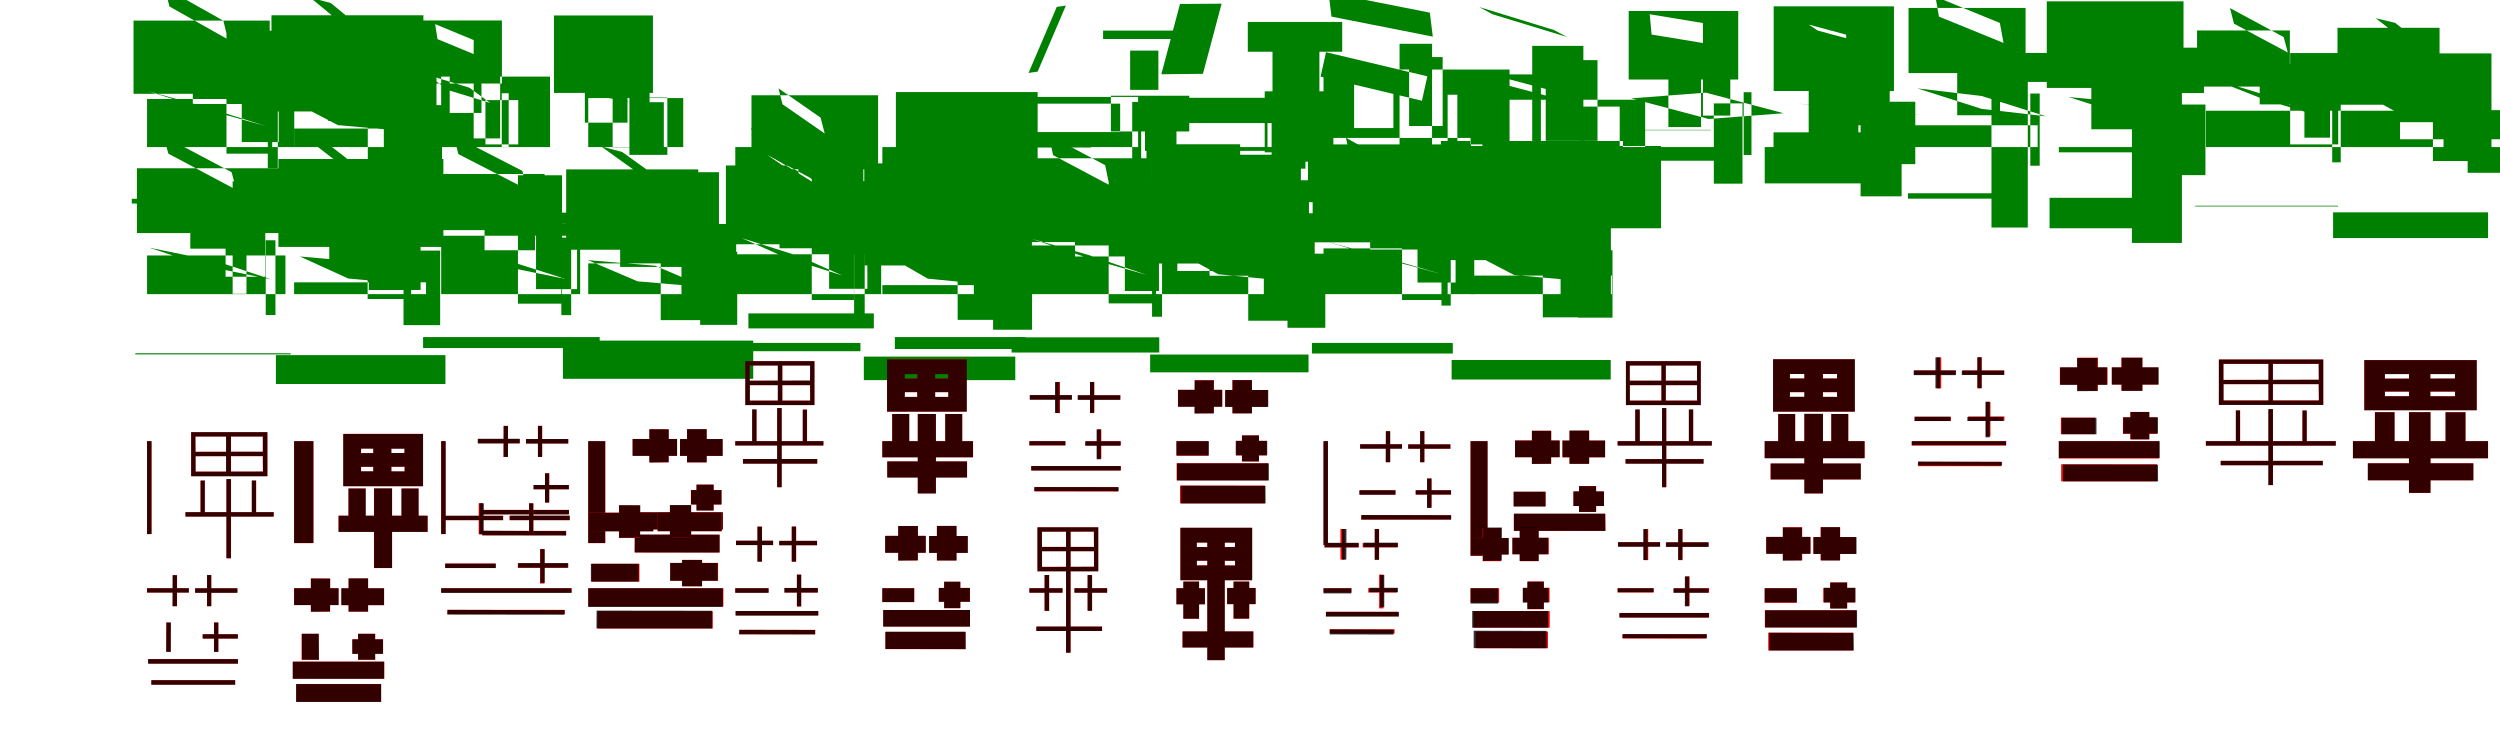 <?xml version="1.0" encoding="UTF-8"?>
<svg width="1700" height="500" xmlns="http://www.w3.org/2000/svg">
<rect width="100%" height="100%" fill="white"/>
<g fill="green" transform="translate(100 100) scale(0.1 -0.1)"><path d="M-0.0 -0.0V327.0H1001.0V0.0ZM-104.0 -384.0V-352.0H855.0V-384.0ZM-92.0 860.0V362.0H834.0V860.0ZM0.0 382.0 398.0 272.0 807.0 143.0 409.0 253.0ZM121.0 1083.0 519.0 859.0 550.0 732.0 152.0 956.0ZM311.0 627.0V293.0H680.0V627.0ZM540.0 791.0V-45.0H851.0V791.0ZM644.0 525.0V34.0H895.0V525.0ZM821.0 384.0V-144.0H889.0V384.0Z"/></g>
<g fill="green" transform="translate(200 100) scale(0.1 -0.1)"><path d="M0.0 0.0V126.0H932.0V0.0ZM-157.0 -412.0V-583.0H892.0V-412.0ZM-154.0 896.0V242.0H879.0V896.0ZM9.0 300.0 298.0 149.0 753.0 109.0 463.0 261.0ZM109.0 1017.0 398.0 779.0 539.0 741.0 250.0 979.0ZM232.0 615.0V177.0H701.0V615.0ZM501.0 799.0V-158.0H894.0V799.0ZM610.0 532.0V-56.0H968.0V532.0ZM752.0 285.0V-213.0H1006.0V285.0Z"/></g>
<g fill="green" transform="translate(300 100) scale(0.1 -0.1)"><path d="M-0.0 0.0V479.0H740.0V0.0ZM-170.0 -416.0V-347.0H482.0V-416.0ZM-167.0 861.0V432.0H413.0V861.0ZM-94.0 491.0 191.0 404.0 333.0 300.0 48.0 387.0ZM-41.0 836.0 244.0 718.0 260.0 616.0 -25.0 734.0ZM58.0 496.0V232.0H274.0V496.0ZM221.0 772.0V59.0H401.0V772.0ZM301.0 319.0V18.0H524.0V319.0ZM412.0 366.0V-1.0H459.0V366.0Z"/></g>
<g fill="green" transform="translate(400 100) scale(0.1 -0.1)"><path d="M0.0 0.0V333.0H646.0V0.0ZM-230.0 -446.0V-522.0H495.0V-446.0ZM-233.0 895.0V368.0H440.0V895.0ZM-106.0 430.0 103.0 340.0 278.0 307.0 67.0 398.0ZM-56.0 788.0 153.0 662.0 228.0 631.0 19.0 758.0ZM-23.0 481.0V166.0H267.0V481.0ZM166.0 790.0V-2.0H417.0V790.0ZM280.0 337.0V-53.0H538.0V337.0ZM347.0 305.0V-40.0H514.0V305.0Z"/></g>
<g fill="green" transform="translate(500 100) scale(0.1 -0.1)"><path d="M0.0 0.0V-251.0H177.0V0.0ZM89.0 -1233.0V-1131.0H942.0V-1233.0ZM110.0 352.0V-151.0H971.0V352.0ZM217.0 -53.0 503.0 -206.0 662.0 -316.0 376.0 -163.0ZM294.0 399.0 580.0 200.0 608.0 92.0 321.0 291.0ZM429.0 8.0V-283.0H732.0V8.0ZM617.0 280.0V-404.0H871.0V280.0ZM690.0 -232.0V-709.0H932.0V-232.0ZM810.0 -218.0V-660.0H870.0V-218.0Z"/></g>
<g fill="green" transform="translate(600 100) scale(0.1 -0.1)"><path d="M0.0 0.0V-412.0H166.0V0.0ZM85.0 -1292.0V-1373.0H973.0V-1292.0ZM92.0 374.0V-259.0H1056.0V374.0ZM232.0 -153.0 427.0 -307.0 632.0 -342.0 436.0 -186.0ZM307.0 327.0 501.0 113.0 622.0 81.0 428.0 294.0ZM393.0 -29.0V-398.0H761.0V-29.0ZM606.0 266.0V-517.0H908.0V266.0ZM706.0 -242.0V-818.0H1017.0V-242.0ZM793.0 -324.0V-745.0H1002.0V-324.0Z"/></g>
<g fill="green" transform="translate(700 100) scale(0.1 -0.1)"><path d="M0.0 -0.0V341.0H739.0V0.0ZM-167.0 -3.0V87.0H420.0V-3.0ZM-164.0 295.0V102.0H617.0V295.0ZM-80.0 -297.0 -272.0 -449.0 722.0 -441.0 914.0 -289.0ZM186.0 953.0 -6.0 504.0 56.0 513.0 248.0 962.0ZM501.0 792.0V735.0H1145.0V792.0ZM554.0 349.0V106.0H1087.0V349.0ZM685.0 656.0V389.0H877.0V656.0ZM699.0 307.0V-139.0H760.0V307.0Z"/></g>
<g fill="green" transform="translate(800 100) scale(0.1 -0.1)"><path d="M0.0 0.0V163.0H650.0V0.0ZM-204.0 19.0V-91.0H433.0V19.0ZM-214.0 335.0V-26.0H619.0V335.0ZM-180.0 -317.0 -307.0 -598.0 760.0 -596.0 886.0 -315.0ZM24.0 973.0 -103.0 495.0 180.0 498.0 307.0 975.0ZM485.0 851.0V648.0H1127.0V851.0ZM600.0 379.0V-36.0H1067.0V379.0ZM653.0 702.0V346.0H972.0V702.0ZM647.0 192.0V-147.0H877.0V192.0Z"/></g>
<g fill="green" transform="translate(900 100) scale(0.1 -0.1)"><path d="M0.0 0.0V527.0H1265.0V0.0ZM-130.0 62.0V-100.0H1003.0V62.0ZM-106.0 18.0V-375.0H1285.0V18.0ZM17.0 645.0 706.0 481.0 669.0 315.0 -20.0 479.0ZM34.0 1050.0 723.0 914.0 743.0 751.0 54.0 887.0ZM208.0 522.0V129.0H475.0V522.0ZM517.0 702.0V-295.0H738.0V702.0ZM582.0 612.0V143.0H810.0V612.0ZM844.0 356.0V-154.0H910.0V356.0Z"/></g>
<g fill="green" transform="translate(1000 100) scale(0.1 -0.1)"><path d="M0.0 0.0V322.0H1187.0V0.0ZM-202.0 41.0V-291.0H1036.0V41.0ZM-194.0 7.0V-552.0H1295.0V7.0ZM26.0 523.0 534.0 389.0 555.0 339.0 46.0 474.0ZM59.0 952.0 567.0 796.0 657.0 748.0 149.0 903.0ZM80.0 494.0V-5.0H478.0V494.0ZM419.0 688.0V-418.0H767.0V688.0ZM511.0 591.0V42.0H863.0V591.0ZM752.0 275.0V-264.0H1014.0V275.0Z"/></g>
<g fill="green" transform="translate(1100 100) scale(0.1 -0.1)"><path d="M0.0 -0.0V-93.0H844.0V0.0ZM66.0 114.0V117.0H634.0V114.0ZM75.0 925.0V459.0H820.0V925.0ZM91.0 331.0 600.0 370.0 1128.0 230.0 619.0 191.0ZM218.0 903.0 727.0 819.0 740.0 681.0 231.0 765.0ZM345.0 473.0V136.0H567.0V473.0ZM580.0 902.0V214.0H766.0V902.0ZM654.0 297.0V-249.0H849.0V297.0ZM857.0 373.0V-54.0H910.0V373.0Z"/></g>
<g fill="green" transform="translate(1200 100) scale(0.1 -0.1)"><path d="M0.0 0.0V-247.0H848.0V0.0ZM60.0 100.0V-49.0H705.0V100.0ZM61.0 957.0V381.0H879.0V957.0ZM218.0 296.0 574.0 261.0 1078.0 218.0 721.0 254.0ZM299.0 833.0 655.0 737.0 717.0 696.0 361.0 792.0ZM299.0 449.0V44.0H637.0V449.0ZM554.0 922.0V148.0H850.0V922.0ZM652.0 284.0V-335.0H931.0V284.0ZM819.0 308.0V-116.0H1024.0V308.0Z"/></g>
<g fill="green" transform="translate(1300 100) scale(0.1 -0.1)"><path d="M-0.0 -0.0V148.0H856.0V0.0ZM-26.0 -314.0V-351.0H786.0V-314.0ZM-22.0 946.0V503.0H774.0V946.0ZM38.0 399.0 476.0 347.0 913.0 209.0 474.0 260.0ZM161.0 1023.0 599.0 844.0 624.0 708.0 185.0 887.0ZM309.0 560.0V216.0H600.0V560.0ZM542.0 598.0V-547.0H789.0V598.0ZM641.0 640.0V443.0H930.0V640.0ZM806.0 364.0V-127.0H870.0V364.0Z"/></g>
<g fill="green" transform="translate(1400 100) scale(0.1 -0.1)"><path d="M0.0 0.0V-36.0H783.0V0.0ZM-63.0 -345.0V-552.0H807.0V-345.0ZM-82.0 991.0V402.0H848.0V991.0ZM67.0 340.0 403.0 233.0 857.0 190.0 520.0 298.0ZM160.0 957.0 496.0 767.0 606.0 727.0 270.0 917.0ZM221.0 551.0V121.0H614.0V551.0ZM497.0 601.0V-652.0H837.0V601.0ZM632.0 676.0V367.0H987.0V676.0ZM760.0 289.0V-191.0H997.0V289.0Z"/></g>
<g fill="green" transform="translate(1500 100) scale(0.1 -0.1)"><path d="M0.0 -0.0V247.0H1320.0V0.0ZM-73.0 -399.0V-404.0H899.0V-399.0ZM-60.0 793.0V411.0H571.0V793.0ZM33.0 467.0 398.0 323.0 752.0 216.0 386.0 360.0ZM164.0 945.0 529.0 748.0 557.0 643.0 191.0 839.0ZM366.0 565.0V290.0H753.0V565.0ZM573.0 639.0V18.0H900.0V639.0ZM670.0 539.0V64.0H844.0V539.0ZM859.0 351.0V-104.0H917.0V351.0Z"/></g>
<g fill="green" transform="translate(1600 100) scale(0.1 -0.1)"><path d="M0.0 0.0V53.0H1315.0V0.0ZM-135.0 -444.0V-619.0H919.0V-444.0ZM-105.0 811.0V288.0H589.0V811.0ZM35.0 382.0 302.0 234.0 707.0 201.0 439.0 350.0ZM155.0 876.0 422.0 669.0 553.0 638.0 286.0 845.0ZM301.0 549.0V169.0H787.0V549.0ZM544.0 637.0V-95.0H942.0V637.0ZM616.0 523.0V-16.0H917.0V523.0ZM780.0 251.0V-175.0H1012.0V251.0Z"/></g>
<g fill="green" transform="translate(100 200) scale(0.1 -0.1)"><path d="M0.0 -0.0V263.0H941.0V0.0ZM-80.0 -402.0V-410.0H977.0V-402.0ZM-69.0 856.0V415.0H945.0V856.0ZM14.0 316.0 476.0 222.0 845.0 100.0 383.0 194.0ZM112.0 1075.0 575.0 829.0 607.0 709.0 145.0 955.0ZM294.0 623.0V309.0H608.0V623.0ZM534.0 604.0V118.0H804.0V604.0ZM582.0 767.0V2.0H676.0V767.0ZM807.0 366.0V-142.0H873.0V366.0Z"/></g>
<g fill="green" transform="translate(200 200) scale(0.1 -0.1)"><path d="M0.0 0.0V80.0H897.0V0.0ZM-124.0 -415.0V-611.0H1029.0V-415.0ZM-107.0 919.0V321.0H1015.0V919.0ZM39.0 256.0 368.0 106.0 785.0 68.0 455.0 219.0ZM117.0 1035.0 446.0 780.0 588.0 744.0 259.0 999.0ZM239.0 638.0V193.0H646.0V638.0ZM508.0 598.0V28.0H860.0V598.0ZM500.0 763.0V-33.0H796.0V763.0ZM744.0 296.0V-211.0H993.0V296.0Z"/></g>
<g fill="green" transform="translate(300 200) scale(0.1 -0.1)"><path d="M-0.0 0.0V397.0H945.0V0.0ZM-123.0 -292.0V-367.0H1078.0V-292.0ZM-109.0 817.0V435.0H703.0V817.0ZM-24.0 326.0 442.0 231.0 846.0 103.0 379.0 198.0ZM85.0 1078.0 552.0 838.0 584.0 712.0 117.0 952.0ZM295.0 622.0V298.0H638.0V622.0ZM522.0 808.0V-65.0H822.0V808.0ZM645.0 480.0V34.0H924.0V480.0ZM817.0 384.0V-143.0H884.0V384.0Z"/></g>
<g fill="green" transform="translate(400 200) scale(0.1 -0.1)"><path d="M0.0 0.0V209.0H860.0V0.0ZM-172.0 -316.0V-576.0H1122.0V-316.0ZM-150.0 848.0V302.0H748.0V848.0ZM-2.0 231.0 335.0 87.0 794.0 48.0 456.0 193.0ZM88.0 1004.0 425.0 762.0 567.0 725.0 230.0 967.0ZM217.0 616.0V185.0H667.0V616.0ZM493.0 829.0V-177.0H889.0V829.0ZM634.0 477.0V-51.0H1006.0V477.0ZM761.0 288.0V-209.0H1013.0V288.0Z"/></g>
<g fill="green" transform="translate(500 200) scale(0.1 -0.1)"><path d="M0.0 -0.0V271.0H992.0V0.0ZM-74.0 -388.0V-332.0H851.0V-388.0ZM-64.0 875.0V339.0H791.0V875.0ZM44.0 381.0 430.0 259.0 727.0 127.0 341.0 249.0ZM108.0 1130.0 494.0 890.0 529.0 760.0 143.0 1000.0ZM301.0 657.0V312.0H636.0V657.0ZM520.0 817.0V-40.0H807.0V817.0ZM638.0 552.0V36.0H898.0V552.0ZM808.0 409.0V-165.0H880.0V409.0Z"/></g>
<g fill="green" transform="translate(600 200) scale(0.1 -0.1)"><path d="M0.0 0.0V61.0H966.0V0.0ZM-126.0 -425.0V-585.0H904.0V-425.0ZM-123.0 889.0V195.0H843.0V889.0ZM30.0 266.0 309.0 105.0 729.0 64.0 449.0 226.0ZM105.0 1053.0 385.0 794.0 537.0 755.0 258.0 1014.0ZM238.0 630.0V180.0H685.0V630.0ZM512.0 809.0V-175.0H887.0V809.0ZM622.0 550.0V-72.0H996.0V550.0ZM753.0 285.0V-242.0H1018.0V285.0Z"/></g>
<g fill="green" transform="translate(700 200) scale(0.1 -0.1)"><path d="M-0.0 0.0V354.0H1006.0V0.0ZM-121.0 -397.0V-294.0H883.0V-397.0ZM-86.0 924.0V331.0H833.0V924.0ZM16.0 376.0 399.0 267.0 799.0 130.0 417.0 239.0ZM132.0 1081.0 515.0 877.0 543.0 742.0 161.0 945.0ZM310.0 611.0V256.0H690.0V611.0ZM539.0 782.0V-63.0H861.0V782.0ZM649.0 553.0V21.0H881.0V553.0ZM834.0 391.0V-154.0H902.0V391.0Z"/></g>
<g fill="green" transform="translate(800 200) scale(0.1 -0.1)"><path d="M0.0 0.0V157.0H938.0V0.0ZM-179.0 -411.0V-532.0H898.0V-411.0ZM-172.0 948.0V208.0H846.0V948.0ZM22.0 277.0 284.0 135.0 728.0 92.0 466.0 235.0ZM118.0 1000.0 379.0 783.0 512.0 743.0 251.0 959.0ZM225.0 580.0V125.0H719.0V580.0ZM488.0 774.0V-181.0H901.0V774.0ZM594.0 550.0V-81.0H940.0V550.0ZM755.0 275.0V-229.0H1012.0V275.0Z"/></g>
<g fill="green" transform="translate(900 200) scale(0.1 -0.1)"><path d="M0.0 0.0V311.0H1025.0V0.0ZM-79.0 -404.0V-332.0H879.0V-404.0ZM-74.0 875.0V352.0H877.0V875.0ZM14.0 359.0 366.0 264.0 799.0 137.0 446.0 232.0ZM152.0 1064.0 504.0 863.0 531.0 738.0 179.0 939.0ZM317.0 630.0V303.0H685.0V630.0ZM534.0 827.0V-40.0H844.0V827.0ZM639.0 503.0V79.0H898.0V503.0ZM802.0 410.0V-78.0H865.0V410.0Z"/></g>
<g fill="green" transform="translate(1000 200) scale(0.1 -0.1)"><path d="M0.0 0.0V126.0H961.0V0.0ZM-129.0 -448.0V-581.0H953.0V-448.0ZM-143.0 897.0V231.0H919.0V897.0ZM35.0 266.0 296.0 130.0 733.0 91.0 471.0 227.0ZM137.0 980.0 399.0 772.0 525.0 735.0 263.0 942.0ZM239.0 594.0V178.0H699.0V594.0ZM491.0 818.0V-158.0H879.0V818.0ZM612.0 498.0V-25.0H954.0V498.0ZM730.0 298.0V-160.0H965.0V298.0Z"/></g>
<g fill="red" transform="translate(100 300) scale(0.1 -0.1)"><path d="M0.0 0.0V-631.0H30.0V0.0ZM262.0 -483.0V-512.0H861.0V-483.0ZM300.0 61.0V-237.0H818.0V61.0ZM329.0 -102.0H788.0V-207.0H329.0ZM329.0 32.0H788.0V-72.0H329.0ZM364.0 -268.0V-506.0H393.0V-268.0ZM539.0 52.0V-230.0H571.0V52.0ZM540.0 -258.0V-796.0H571.0V-258.0ZM713.0 -268.0V-506.0H742.0V-268.0Z"/></g>
<g fill="black" opacity=".8" transform="translate(100 300) scale(0.1 -0.1)"><path d="M0.0 0.0V-632.0H30.0V0.0ZM261.0 -483.0V-513.0H861.0V-483.0ZM300.0 61.0V-239.0H818.0V61.0ZM330.0 -102.0 787.0 -101.0 788.0 -207.0 330.0 -208.0ZM328.0 32.0H787.0V-72.0L329.0 -73.0ZM364.0 -268.0V-507.0H392.0V-268.0ZM537.0 52.0V-230.0H570.0V52.0ZM540.0 -258.0V-796.0H570.0V-258.0ZM712.0 -268.0V-507.0H741.0V-268.0Z"/></g>
<g fill="red" transform="translate(200 300) scale(0.1 -0.1)"><path d="M0.0 0.0V-693.0H131.0V0.0ZM302.0 -507.0V-616.0H908.0V-507.0ZM335.0 50.0V-306.0H876.0V50.0ZM455.0 -174.0H751.0V-206.0H455.0ZM455.0 -50.0H751.0V-81.0H455.0ZM370.0 -322.0V-601.0H485.0V-322.0ZM538.0 15.0V-282.0H661.0V15.0ZM543.0 -322.0V-862.0H666.0V-322.0ZM731.0 -322.0V-592.0H846.0V-322.0Z"/></g>
<g fill="black" opacity=".8" transform="translate(200 300) scale(0.1 -0.1)"><path d="M0.0 0.0V-693.0H131.0V0.0ZM303.0 -507.0V-617.0H907.0V-507.0ZM334.0 49.0V-306.0H877.0V49.0ZM456.0 -174.0 753.0 -173.0 752.0 -206.0 455.0 -205.0ZM456.0 -50.0 751.0 -51.0 750.0 -80.0 455.0 -82.0ZM370.0 -322.0V-601.0H487.0V-322.0ZM539.0 15.0V-281.0H661.0V15.0ZM544.0 -321.0V-863.0H666.0V-321.0ZM730.0 -322.0V-592.0H846.0V-322.0Z"/></g>
<g fill="red" transform="translate(300 300) scale(0.1 -0.1)"><path d="M0.0 0.0V-631.0H30.0V0.0ZM250.0 15.0V-14.0H534.0V15.0ZM258.0 -467.0V-497.0H868.0V-467.0ZM280.0 -610.0V-640.0H849.0V-610.0ZM425.0 104.0V-107.0H454.0V104.0ZM577.0 14.0V-15.0H864.0V14.0ZM629.0 -298.0V-327.0H868.0V-298.0ZM658.0 104.0V-107.0H687.0V104.0ZM706.0 -218.0V-417.0H735.0V-218.0Z"/></g>
<g fill="black" opacity=".8" transform="translate(300 300) scale(0.1 -0.1)"><path d="M0.0 0.0V-632.0H30.0V0.0ZM249.0 16.0V-15.0H534.0V16.0ZM258.0 -468.0V-498.0H869.0V-468.0ZM281.0 -609.0 279.0 -640.0 850.0 -641.0V-612.0ZM425.0 104.0 424.0 -107.0H454.0V103.0ZM577.0 15.0V-16.0H864.0V15.0ZM628.0 -298.0V-327.0H868.0V-298.0ZM658.0 104.0V-107.0H686.0V104.0ZM706.0 -219.0V-417.0H734.0V-219.0Z"/></g>
<g fill="red" transform="translate(400 300) scale(0.1 -0.1)"><path d="M0.0 0.0V-693.0H116.0V0.0ZM302.0 15.0V-99.0H604.0V15.0ZM293.0 -484.0V-600.0H915.0V-484.0ZM316.0 -636.0V-757.0H893.0V-636.0ZM416.0 81.0V-144.0H547.0V81.0ZM624.0 14.0V-100.0H913.0V14.0ZM698.0 -332.0V-431.0H906.0V-332.0ZM672.0 81.0V-144.0H805.0V81.0ZM737.0 -295.0V-471.0H853.0V-295.0Z"/></g>
<g fill="black" opacity=".8" transform="translate(400 300) scale(0.1 -0.1)"><path d="M0.0 0.0V-693.0H115.0V0.0ZM302.0 15.0V-100.0H604.0V15.0ZM292.0 -484.0V-600.0H915.0V-484.0ZM317.0 -635.0 316.0 -756.0 893.0 -757.0V-636.0ZM416.0 81.0V-145.0L546.0 -143.0L547.0 80.0ZM624.0 15.0V-100.0H914.0V15.0ZM699.0 -333.0V-430.0H906.0V-333.0ZM672.0 82.0V-144.0H805.0V82.0ZM736.0 -296.0V-471.0H852.0V-296.0Z"/></g>
<g fill="red" transform="translate(500 300) scale(0.1 -0.1)"><path d="M0.0 0.0V-29.0H599.0V0.0ZM53.0 -122.0V-152.0H557.0V-122.0ZM69.0 544.0V246.0H538.0V544.0ZM98.0 381.0H509.0V276.0H98.0ZM98.0 515.0H509.0V411.0H98.0ZM115.0 215.0V-23.0H144.0V215.0ZM285.0 225.0V-313.0H315.0V225.0ZM290.0 535.0V253.0H320.0V535.0ZM459.0 215.0V-23.0H488.0V215.0Z"/></g>
<g fill="black" opacity=".8" transform="translate(500 300) scale(0.1 -0.1)"><path d="M0.0 0.0V-29.0H599.0V0.0ZM52.0 -121.0V-153.0H557.0V-121.0ZM68.0 544.0V245.0H538.0V544.0ZM99.0 381.0H509.0L510.0 275.0H99.0ZM98.0 515.0H509.0L508.0 412.0L98.0 411.0ZM115.0 216.0V-23.0H144.0V216.0ZM285.0 225.0V-313.0H315.0V225.0ZM289.0 535.0V254.0H319.0V535.0ZM459.0 214.0V-23.0H487.0V214.0Z"/></g>
<g fill="red" transform="translate(600 300) scale(0.1 -0.1)"><path d="M0.0 0.0V-109.0H617.0V0.0ZM33.0 -138.0V-246.0H576.0V-138.0ZM32.0 557.0V201.0H573.0V557.0ZM152.0 333.0H448.0V301.0H152.0ZM152.0 457.0H448.0V426.0H152.0ZM67.0 185.0V-94.0H182.0V185.0ZM241.0 185.0V-355.0H364.0V185.0ZM237.0 522.0V225.0H359.0V522.0ZM428.0 185.0V-85.0H543.0V185.0Z"/></g>
<g fill="black" opacity=".8" transform="translate(600 300) scale(0.1 -0.1)"><path d="M0.0 0.0V-110.0H616.0V0.0ZM34.0 -138.0V-247.0H576.0V-138.0ZM32.0 556.0V201.0H574.0V556.0ZM153.0 334.0H449.0V301.0H152.0ZM153.0 456.0H448.0L447.0 426.0H152.0ZM67.0 185.0V-95.0H183.0V185.0ZM241.0 185.0V-355.0H364.0V185.0ZM238.0 523.0V225.0H359.0V523.0ZM428.0 185.0V-85.0H543.0V185.0Z"/></g>
<g fill="red" transform="translate(700 300) scale(0.1 -0.1)"><path d="M0.0 0.0V-29.0H244.0V0.0ZM4.0 313.0V284.0H288.0V313.0ZM12.0 -169.0V-199.0H622.0V-169.0ZM34.0 -312.0V-342.0H603.0V-312.0ZM179.0 402.0V191.0H208.0V402.0ZM331.0 312.0V283.0H618.0V312.0ZM383.0 0.0V-29.0H622.0V0.0ZM412.0 402.0V191.0H441.0V402.0ZM460.0 80.0V-119.0H489.0V80.0Z"/></g>
<g fill="black" opacity=".8" transform="translate(700 300) scale(0.1 -0.1)"><path d="M0.0 0.0V-28.0H245.0V0.0ZM2.0 313.0V282.0H289.0V313.0ZM13.0 -169.0V-199.0H620.0V-169.0ZM34.0 -312.0 33.0 -339.0 607.0 -340.0V-313.0ZM174.0 402.0V192.0H203.0V402.0ZM328.0 312.0V281.0H618.0V312.0ZM379.0 -1.0V-31.0H618.0V-1.0ZM412.0 403.0V193.0H440.0V403.0ZM457.0 80.0V-123.0H486.0V80.0Z"/></g>
<g fill="red" transform="translate(800 300) scale(0.1 -0.1)"><path d="M0.0 0.0V-99.0H217.0V0.0ZM10.0 349.0V235.0H312.0V349.0ZM1.0 -150.0V-266.0H623.0V-150.0ZM24.0 -302.0V-423.0H601.0V-302.0ZM124.0 415.0V190.0H255.0V415.0ZM332.0 348.0V234.0H621.0V348.0ZM406.0 2.0V-97.0H614.0V2.0ZM380.0 415.0V190.0H513.0V415.0ZM445.0 39.0V-137.0H561.0V39.0Z"/></g>
<g fill="black" opacity=".8" transform="translate(800 300) scale(0.1 -0.1)"><path d="M0.0 0.0V-97.0H220.0V0.0ZM11.0 349.0V234.0H310.0V349.0ZM4.0 -151.0V-267.0H628.0V-151.0ZM31.0 -303.0V-423.0H606.0L605.0 -304.0ZM124.0 413.0 123.0 188.0 253.0 189.0V413.0ZM331.0 348.0V233.0H624.0V348.0ZM403.0 2.0V-96.0H617.0V2.0ZM382.0 415.0V189.0H513.0V415.0ZM446.0 39.0V-138.0H561.0V39.0Z"/></g>
<g fill="red" transform="translate(900 300) scale(0.1 -0.1)"><path d="M0.0 0.0V-706.0H30.0V0.0ZM245.0 -334.0V-363.0H489.0V-334.0ZM249.0 -21.0V-50.0H533.0V-21.0ZM257.0 -503.0V-533.0H867.0V-503.0ZM424.0 68.0V-143.0H453.0V68.0ZM576.0 -22.0V-51.0H863.0V-22.0ZM628.0 -334.0V-363.0H867.0V-334.0ZM657.0 68.0V-143.0H686.0V68.0ZM705.0 -254.0V-453.0H734.0V-254.0Z"/></g>
<g fill="black" opacity=".8" transform="translate(900 300) scale(0.1 -0.1)"><path d="M0.0 0.0V-706.0H30.0V0.0ZM244.0 -334.0V-364.0H489.0V-334.0ZM249.0 -21.0V-51.0H534.0V-21.0ZM258.0 -502.0 256.0 -533.0H868.0V-504.0ZM424.0 68.0 423.0 -143.0H453.0V67.0ZM576.0 -22.0V-51.0H862.0V-22.0ZM626.0 -334.0V-363.0H867.0V-334.0ZM657.0 68.0V-143.0H685.0V68.0ZM704.0 -254.0V-453.0H734.0V-254.0Z"/></g>
<g fill="red" transform="translate(1000 300) scale(0.1 -0.1)"><path d="M0.0 0.0V-779.0H115.0V0.0ZM293.0 -344.0V-443.0H510.0V-344.0ZM303.0 5.0V-109.0H605.0V5.0ZM294.0 -494.0V-610.0H916.0V-494.0ZM417.0 71.0V-154.0H548.0V71.0ZM625.0 4.0V-110.0H914.0V4.0ZM699.0 -342.0V-441.0H907.0V-342.0ZM673.0 71.0V-154.0H806.0V71.0ZM738.0 -305.0V-481.0H854.0V-305.0Z"/></g>
<g fill="black" opacity=".8" transform="translate(1000 300) scale(0.1 -0.1)"><path d="M0.0 0.0V-779.0H115.0V0.0ZM293.0 -344.0V-444.0H509.0V-344.0ZM302.0 4.0V-109.0H606.0V4.0ZM295.0 -493.0V-609.0L917.0 -610.0L915.0 -493.0ZM417.0 70.0V-155.0L547.0 -153.0L548.0 70.0ZM625.0 4.0V-109.0H915.0V4.0ZM700.0 -342.0V-441.0H907.0V-342.0ZM673.0 72.0V-154.0H806.0V72.0ZM737.0 -306.0V-481.0H853.0V-306.0Z"/></g>
<g fill="red" transform="translate(1100 300) scale(0.1 -0.1)"><path d="M0.0 0.0V-29.0H640.0V0.0ZM54.0 -122.0V-152.0H584.0V-122.0ZM57.0 544.0V246.0H565.0V544.0ZM82.0 381.0H540.0V276.0H82.0ZM82.0 515.0H540.0V411.0H82.0ZM120.0 215.0V-23.0H150.0V215.0ZM298.0 535.0V253.0H327.0V535.0ZM302.0 225.0V-313.0H331.0V225.0ZM485.0 215.0V-23.0H514.0V215.0Z"/></g>
<g fill="black" opacity=".8" transform="translate(1100 300) scale(0.1 -0.1)"><path d="M0.0 0.0V-30.0H640.0V0.0ZM54.0 -122.0V-153.0H584.0V-122.0ZM56.0 544.0V245.0H565.0V544.0ZM83.0 381.0H540.0L541.0 275.0H83.0ZM82.0 515.0H540.0V411.0H82.0ZM120.0 215.0V-23.0H150.0V215.0ZM298.0 536.0V253.0H327.0V536.0ZM302.0 225.0V-313.0H330.0V225.0ZM484.0 215.0V-23.0H513.0V215.0Z"/></g>
<g fill="red" transform="translate(1200 300) scale(0.1 -0.1)"><path d="M0.0 0.0V-115.0H680.0V0.0ZM40.0 -152.0V-260.0H653.0V-152.0ZM57.0 557.0V201.0H612.0V557.0ZM171.0 333.0H492.0V301.0H171.0ZM171.0 457.0H492.0V426.0H171.0ZM92.0 185.0V-94.0H207.0V185.0ZM270.0 522.0V225.0H396.0V522.0ZM270.0 185.0V-355.0H396.0V185.0ZM453.0 185.0V-85.0H568.0V185.0Z"/></g>
<g fill="black" opacity=".8" transform="translate(1200 300) scale(0.1 -0.1)"><path d="M0.0 0.0V-116.0H678.0V0.0ZM41.0 -152.0V-260.0H653.0V-152.0ZM57.0 557.0V201.0H613.0V557.0ZM172.0 334.0H492.0V301.0L170.0 302.0ZM172.0 457.0H492.0V426.0H171.0ZM92.0 185.0V-95.0H207.0V185.0ZM270.0 522.0V225.0H395.0V522.0ZM270.0 186.0V-355.0H396.0V186.0ZM453.0 185.0V-85.0H568.0V185.0Z"/></g>
<g fill="red" transform="translate(1300 300) scale(0.1 -0.1)"><path d="M0.0 0.0V-30.0H641.0V0.0ZM16.0 481.0V452.0H299.0V481.0ZM19.0 166.0V137.0H266.0V166.0ZM44.0 -140.0V-170.0H608.0V-140.0ZM169.0 570.0V359.0H200.0V570.0ZM345.0 481.0V452.0H628.0V481.0ZM384.0 168.0V139.0H630.0V168.0ZM446.0 570.0V359.0H476.0V570.0ZM505.0 267.0V33.0H535.0V267.0Z"/></g>
<g fill="black" opacity=".8" transform="translate(1300 300) scale(0.1 -0.1)"><path d="M0.0 0.0V-27.0H642.0V0.0ZM13.0 481.0V449.0H300.0V481.0ZM20.0 166.0V137.0H263.0V166.0ZM43.0 -139.0 41.0 -165.0 614.0 -166.0V-141.0ZM161.0 570.0V360.0H191.0L192.0 569.0ZM340.0 480.0V450.0H629.0V480.0ZM378.0 165.0V137.0H623.0V165.0ZM447.0 571.0V361.0H474.0V571.0ZM501.0 268.0V26.0H530.0V268.0Z"/></g>
<g fill="red" transform="translate(1400 300) scale(0.1 -0.1)"><path d="M0.0 0.0V-118.0H682.0V0.0ZM7.0 501.0V385.0H331.0V501.0ZM14.0 160.0V48.0H247.0V160.0ZM16.0 -157.0V-273.0H668.0V-157.0ZM126.0 568.0V343.0H266.0V568.0ZM361.0 501.0V385.0H675.0V501.0ZM436.0 162.0V50.0H669.0V162.0ZM425.0 568.0V343.0H568.0V568.0ZM486.0 198.0V13.0H615.0V198.0Z"/></g>
<g fill="black" opacity=".8" transform="translate(1400 300) scale(0.1 -0.1)"><path d="M0.0 0.0V-114.0H686.0V0.0ZM9.0 502.0V383.0H328.0V502.0ZM19.0 159.0V47.0H256.0V159.0ZM28.0 -159.0V-273.0H675.0L674.0 -160.0ZM124.0 565.0 125.0 340.0 262.0 341.0V565.0ZM360.0 502.0V385.0H679.0V502.0ZM438.0 162.0V52.0H674.0V162.0ZM428.0 567.0V342.0H568.0V567.0ZM488.0 199.0V12.0H615.0V199.0Z"/></g>
<g fill="red" transform="translate(1500 300) scale(0.1 -0.1)"><path d="M0.0 0.0V-30.0H883.0V0.0ZM89.0 555.0V248.0H798.0V555.0ZM101.0 -134.0V-163.0H794.0V-134.0ZM119.0 388.0H768.0V277.0H119.0ZM119.0 526.0H768.0V417.0H119.0ZM204.0 209.0V-22.0H233.0V209.0ZM426.0 218.0V-298.0H456.0V218.0ZM426.0 546.0V259.0H456.0V546.0ZM657.0 209.0V-22.0H686.0V209.0Z"/></g>
<g fill="black" opacity=".8" transform="translate(1500 300) scale(0.1 -0.1)"><path d="M0.0 0.0V-30.0H883.0V0.0ZM88.0 555.0V246.0H798.0V555.0ZM101.0 -134.0V-164.0H795.0V-134.0ZM120.0 388.0H767.0L769.0 276.0H120.0ZM119.0 526.0H767.0L768.0 418.0L119.0 416.0ZM204.0 209.0V-22.0H232.0V209.0ZM425.0 218.0V-299.0H456.0V218.0ZM426.0 546.0V260.0H455.0V546.0ZM657.0 208.0V-21.0H685.0V208.0Z"/></g>
<g fill="red" transform="translate(1600 300) scale(0.1 -0.1)"><path d="M0.0 0.0V-116.0H919.0V0.0ZM77.0 551.0V211.0H842.0V551.0ZM102.0 -150.0V-266.0H818.0V-150.0ZM217.0 337.0H694.0V305.0H217.0ZM217.0 457.0H694.0V425.0H217.0ZM149.0 197.0V-100.0H282.0V197.0ZM381.0 197.0V-352.0H527.0V197.0ZM381.0 505.0V235.0H526.0V505.0ZM630.0 197.0V-100.0H765.0V197.0Z"/></g>
<g fill="black" opacity=".8" transform="translate(1600 300) scale(0.1 -0.1)"><path d="M0.0 0.0V-116.0H918.0V0.0ZM78.0 551.0V210.0H841.0V551.0ZM101.0 -151.0V-266.0H819.0V-151.0ZM218.0 338.0H695.0V305.0L217.0 306.0ZM217.0 456.0H694.0L693.0 426.0L217.0 425.0ZM150.0 197.0V-101.0H283.0V197.0ZM381.0 197.0V-351.0H527.0V197.0ZM382.0 506.0V235.0H526.0V506.0ZM630.0 196.0V-99.0H765.0V196.0Z"/></g>
<g fill="red" transform="translate(100 400) scale(0.1 -0.1)"><path d="M0.0 0.0V-29.0H284.0V0.0ZM8.0 -482.0V-512.0H618.0V-482.0ZM30.0 -625.0V-655.0H599.0V-625.0ZM131.0 -233.0V-432.0H160.0V-233.0ZM175.0 89.0V-122.0H204.0V89.0ZM327.0 -1.0V-30.0H614.0V-1.0ZM379.0 -313.0V-342.0H618.0V-313.0ZM408.0 89.0V-122.0H437.0V89.0ZM456.0 -233.0V-432.0H485.0V-233.0Z"/></g>
<g fill="black" opacity=".8" transform="translate(100 400) scale(0.1 -0.1)"><path d="M0.0 0.0V-29.0H284.0V0.0ZM7.0 -482.0V-513.0H618.0V-482.0ZM29.0 -626.0V-656.0H599.0V-626.0ZM132.0 -233.0 130.0 -431.0 161.0 -433.0 162.0 -234.0ZM174.0 89.0 173.0 -122.0H203.0V88.0ZM327.0 -0.0V-31.0H614.0V-0.0ZM378.0 -313.0V-342.0H617.0V-313.0ZM408.0 90.0V-122.0H436.0V90.0ZM455.0 -233.0V-433.0H484.0V-233.0Z"/></g>
<g fill="red" transform="translate(200 400) scale(0.1 -0.1)"><path d="M0.0 0.0V-114.0H302.0V0.0ZM-9.0 -499.0V-615.0H613.0V-499.0ZM14.0 -651.0V-772.0H591.0V-651.0ZM51.0 -310.0V-486.0H167.0V-310.0ZM114.0 66.0V-159.0H245.0V66.0ZM322.0 -1.0V-115.0H611.0V-1.0ZM396.0 -347.0V-446.0H604.0V-347.0ZM370.0 66.0V-159.0H503.0V66.0ZM435.0 -310.0V-486.0H551.0V-310.0Z"/></g>
<g fill="black" opacity=".8" transform="translate(200 400) scale(0.1 -0.1)"><path d="M0.0 0.0V-115.0H302.0V0.0ZM-9.0 -500.0V-616.0H612.0V-500.0ZM14.0 -652.0V-773.0H592.0V-652.0ZM53.0 -310.0V-486.0L169.0 -487.0L167.0 -310.0ZM114.0 66.0V-160.0L244.0 -158.0L245.0 65.0ZM321.0 -0.0V-115.0H612.0V-0.0ZM396.0 -348.0V-446.0H605.0V-348.0ZM371.0 67.0V-159.0H503.0V67.0ZM435.0 -310.0V-486.0H551.0V-310.0Z"/></g>
<g fill="red" transform="translate(300 400) scale(0.1 -0.1)"><path d="M0.0 0.0V-29.0H887.0V0.0ZM12.0 492.0V463.0H422.0V492.0ZM28.0 168.0V138.0H369.0V168.0ZM42.0 -147.0V-176.0H841.0V-147.0ZM255.0 578.0V367.0H284.0V578.0ZM464.0 492.0V463.0H874.0V492.0ZM521.0 169.0V139.0H861.0V169.0ZM598.0 578.0V367.0H627.0V578.0ZM672.0 267.0V32.0H702.0V267.0Z"/></g>
<g fill="black" opacity=".8" transform="translate(300 400) scale(0.1 -0.1)"><path d="M0.0 0.0V-32.0H886.0V0.0ZM13.0 493.0V463.0H420.0V493.0ZM27.0 167.0V137.0H372.0V167.0ZM44.0 -147.0 42.0 -179.0 838.0 -180.0V-149.0ZM261.0 579.0 260.0 367.0H289.0L290.0 577.0ZM468.0 494.0V463.0H874.0V494.0ZM524.0 171.0V140.0H864.0V171.0ZM598.0 577.0V366.0H626.0V577.0ZM675.0 265.0V37.0H704.0V265.0Z"/></g>
<g fill="red" transform="translate(400 400) scale(0.1 -0.1)"><path d="M0.0 0.0V-124.0H919.0V0.0ZM4.0 514.0V388.0H441.0V514.0ZM23.0 166.0V45.0H348.0V166.0ZM63.0 -156.0V-274.0H847.0V-156.0ZM209.0 563.0V342.0H351.0V563.0ZM472.0 514.0V388.0H909.0V514.0ZM558.0 172.0V51.0H883.0V172.0ZM557.0 563.0V342.0H699.0V563.0ZM640.0 193.0V13.0H774.0V193.0Z"/></g>
<g fill="black" opacity=".8" transform="translate(400 400) scale(0.1 -0.1)"><path d="M0.0 0.0V-127.0H915.0V0.0ZM4.0 513.0V387.0H443.0V513.0ZM18.0 166.0V45.0H343.0V166.0ZM57.0 -152.0 56.0 -273.0H842.0V-153.0ZM210.0 565.0V343.0L353.0 345.0L354.0 564.0ZM472.0 514.0V388.0H907.0V514.0ZM557.0 172.0V51.0H880.0V172.0ZM555.0 566.0V343.0H700.0V566.0ZM637.0 192.0V14.0H774.0V192.0Z"/></g>
<g fill="red" transform="translate(500 400) scale(0.1 -0.1)"><path d="M0.0 0.0V-30.0H226.0V0.0ZM3.0 -155.0V-184.0H564.0V-155.0ZM5.0 323.0V294.0H257.0V323.0ZM27.0 -283.0V-313.0H543.0V-283.0ZM151.0 419.0V181.0H181.0V419.0ZM299.0 322.0V293.0H556.0V322.0ZM335.0 1.0V-29.0H561.0V1.0ZM384.0 419.0V181.0H414.0V419.0ZM419.0 93.0V-124.0H448.0V93.0Z"/></g>
<g fill="black" opacity=".8" transform="translate(500 400) scale(0.1 -0.1)"><path d="M0.0 0.0V-31.0H226.0V0.0ZM2.0 -155.0V-186.0H564.0V-155.0ZM5.0 323.0V293.0H257.0V323.0ZM28.0 -283.0 26.0 -313.0 543.0 -314.0V-284.0ZM151.0 419.0V181.0H181.0L182.0 418.0ZM299.0 322.0V292.0H556.0V322.0ZM334.0 2.0V-29.0H561.0V2.0ZM384.0 419.0V181.0H413.0V419.0ZM419.0 92.0V-123.0H448.0V92.0Z"/></g>
<g fill="red" transform="translate(600 400) scale(0.1 -0.1)"><path d="M0.0 0.0V-94.0H217.0V0.0ZM6.0 -148.0V-260.0H596.0V-148.0ZM20.0 356.0V242.0H295.0V356.0ZM21.0 -297.0V-414.0H566.0V-297.0ZM108.0 423.0V189.0H241.0V423.0ZM318.0 355.0V241.0H580.0V355.0ZM384.0 2.0V-92.0H596.0V2.0ZM371.0 423.0V189.0H504.0V423.0ZM421.0 44.0V-136.0H530.0V44.0Z"/></g>
<g fill="black" opacity=".8" transform="translate(600 400) scale(0.1 -0.1)"><path d="M0.0 0.0V-94.0H216.0V0.0ZM6.0 -148.0V-261.0H596.0V-148.0ZM19.0 356.0V241.0H295.0V356.0ZM21.0 -296.0V-413.0L566.0 -414.0L565.0 -296.0ZM108.0 423.0V188.0L241.0 190.0L242.0 423.0ZM318.0 355.0V240.0H581.0V355.0ZM384.0 2.0V-92.0H595.0V2.0ZM371.0 424.0V189.0H504.0V424.0ZM420.0 44.0V-135.0H530.0V44.0Z"/></g>
<g fill="red" transform="translate(700 400) scale(0.1 -0.1)"><path d="M0.0 0.0V-30.0H225.0V0.0ZM48.0 -261.0V-290.0H494.0V-261.0ZM55.0 414.0V116.0H468.0V414.0ZM85.0 252.0H439.0V146.0H85.0ZM85.0 385.0H439.0V281.0H85.0ZM104.0 90.0V-153.0H134.0V90.0ZM250.0 404.0V-438.0H280.0V404.0ZM307.0 0.0V-30.0H529.0V0.0ZM396.0 90.0V-153.0H426.0V90.0Z"/></g>
<g fill="black" opacity=".8" transform="translate(700 400) scale(0.1 -0.1)"><path d="M0.0 0.0V-30.0H225.0V0.0ZM47.0 -261.0V-291.0H494.0V-261.0ZM55.0 414.0V115.0H468.0V414.0ZM86.0 252.0H439.0L440.0 146.0L86.0 144.0ZM85.0 385.0 438.0 386.0 439.0 281.0H85.0ZM103.0 90.0V-154.0H134.0V90.0ZM249.0 404.0V-438.0H279.0V404.0ZM306.0 0.0V-30.0H528.0V0.0ZM396.0 89.0V-153.0H426.0V89.0Z"/></g>
<g fill="red" transform="translate(800 400) scale(0.1 -0.1)"><path d="M0.0 0.0V-109.0H194.0V0.0ZM41.0 -294.0V-402.0H523.0V-294.0ZM27.0 411.0V55.0H514.0V411.0ZM138.0 187.0H398.0V155.0H138.0ZM138.0 311.0H398.0V280.0H138.0ZM47.0 45.0V-207.0H153.0V45.0ZM210.0 398.0V-489.0H328.0V398.0ZM344.0 1.0V-108.0H538.0V1.0ZM389.0 45.0V-207.0H495.0V45.0Z"/></g>
<g fill="black" opacity=".8" transform="translate(800 400) scale(0.1 -0.1)"><path d="M0.0 0.0V-109.0H193.0V0.0ZM42.0 -294.0V-403.0H522.0V-294.0ZM27.0 411.0V54.0H515.0V411.0ZM139.0 188.0 398.0 187.0 399.0 154.0 138.0 155.0ZM138.0 311.0 398.0 310.0 397.0 280.0H138.0ZM47.0 45.0V-207.0H154.0V45.0ZM210.0 398.0V-489.0H328.0V398.0ZM345.0 2.0V-108.0H538.0V2.0ZM388.0 45.0V-206.0H494.0V45.0Z"/></g>
<g fill="red" transform="translate(900 400) scale(0.1 -0.1)"><path d="M0.0 0.0V-29.0H190.0V0.0ZM6.0 307.0V278.0H240.0V307.0ZM17.0 -160.0V-190.0H507.0V-160.0ZM41.0 -279.0V-308.0H483.0V-279.0ZM115.0 403.0V195.0H144.0V403.0ZM266.0 307.0V278.0H505.0V307.0ZM304.0 0.0V-29.0H499.0V0.0ZM349.0 403.0V195.0H378.0V403.0ZM378.0 93.0V-137.0H408.0V93.0Z"/></g>
<g fill="black" opacity=".8" transform="translate(900 400) scale(0.1 -0.1)"><path d="M0.0 0.0V-35.0H189.0V0.0ZM8.0 309.0V278.0H238.0V309.0ZM16.0 -161.0V-193.0H513.0V-161.0ZM44.0 -280.0 43.0 -314.0 476.0 -315.0 477.0 -282.0ZM126.0 403.0V194.0L155.0 195.0L156.0 403.0ZM272.0 310.0V279.0H505.0V310.0ZM311.0 3.0V-27.0H506.0V3.0ZM348.0 402.0V193.0H377.0V402.0ZM384.0 90.0V-128.0H413.0V90.0Z"/></g>
<g fill="red" transform="translate(1000 400) scale(0.1 -0.1)"><path d="M0.0 0.0V-98.0H194.0V0.0ZM17.0 342.0V230.0H256.0V342.0ZM20.0 -155.0V-268.0H538.0V-155.0ZM35.0 -295.0V-408.0H526.0V-295.0ZM82.0 409.0V184.0H207.0V409.0ZM284.0 343.0V231.0H532.0V343.0ZM356.0 3.0V-95.0H537.0V3.0ZM336.0 409.0V184.0H462.0V409.0ZM389.0 46.0V-143.0H498.0V46.0Z"/></g>
<g fill="black" opacity=".8" transform="translate(1000 400) scale(0.1 -0.1)"><path d="M0.0 0.0V-104.0H187.0V0.0ZM16.0 341.0V229.0H260.0V341.0ZM11.0 -155.0V-268.0H527.0V-155.0ZM21.0 -289.0V-407.0L517.0 -408.0L516.0 -290.0ZM85.0 413.0 84.0 186.0 212.0 188.0 213.0 413.0ZM285.0 343.0V231.0H527.0V343.0ZM355.0 2.0V-97.0H530.0V2.0ZM333.0 413.0V185.0H463.0V413.0ZM385.0 44.0V-141.0H498.0V44.0Z"/></g>
<g fill="red" transform="translate(1100 400) scale(0.1 -0.1)"><path d="M0.0 0.0V-29.0H244.0V0.0ZM4.0 313.0V284.0H288.0V313.0ZM12.0 -169.0V-199.0H622.0V-169.0ZM34.0 -312.0V-342.0H603.0V-312.0ZM179.0 402.0V191.0H208.0V402.0ZM331.0 312.0V283.0H618.0V312.0ZM383.0 0.0V-29.0H622.0V0.0ZM412.0 402.0V191.0H441.0V402.0ZM460.0 80.0V-119.0H489.0V80.0Z"/></g>
<g fill="black" opacity=".8" transform="translate(1100 400) scale(0.1 -0.1)"><path d="M0.0 0.0V-27.0H245.0V0.0ZM2.0 313.0V282.0H289.0V313.0ZM13.0 -168.0V-199.0H620.0V-168.0ZM34.0 -312.0 32.0 -339.0 607.0 -340.0V-313.0ZM174.0 402.0V192.0H203.0V402.0ZM328.0 312.0V281.0H618.0V312.0ZM379.0 -1.0V-31.0H618.0V-1.0ZM412.0 403.0V193.0H440.0V403.0ZM457.0 80.0V-123.0H486.0V80.0Z"/></g>
<g fill="red" transform="translate(1200 400) scale(0.1 -0.1)"><path d="M0.0 0.0V-99.0H217.0V0.0ZM10.0 349.0V235.0H312.0V349.0ZM1.0 -150.0V-266.0H623.0V-150.0ZM24.0 -302.0V-423.0H601.0V-302.0ZM124.0 415.0V190.0H255.0V415.0ZM332.0 348.0V234.0H621.0V348.0ZM398.0 2.0V-97.0H615.0V2.0ZM380.0 415.0V190.0H513.0V415.0ZM445.0 39.0V-137.0H561.0V39.0Z"/></g>
<g fill="black" opacity=".8" transform="translate(1200 400) scale(0.1 -0.1)"><path d="M0.0 0.0V-96.0H219.0V0.0ZM11.0 349.0V234.0H310.0V349.0ZM3.0 -150.0V-267.0H628.0V-150.0ZM31.0 -303.0V-423.0H606.0L604.0 -304.0ZM123.0 413.0V188.0L252.0 189.0L253.0 413.0ZM331.0 348.0V233.0H624.0V348.0ZM403.0 3.0V-96.0H617.0V3.0ZM382.0 415.0V189.0H512.0V415.0ZM446.0 39.0V-138.0H560.0V39.0Z"/></g>
</svg>
